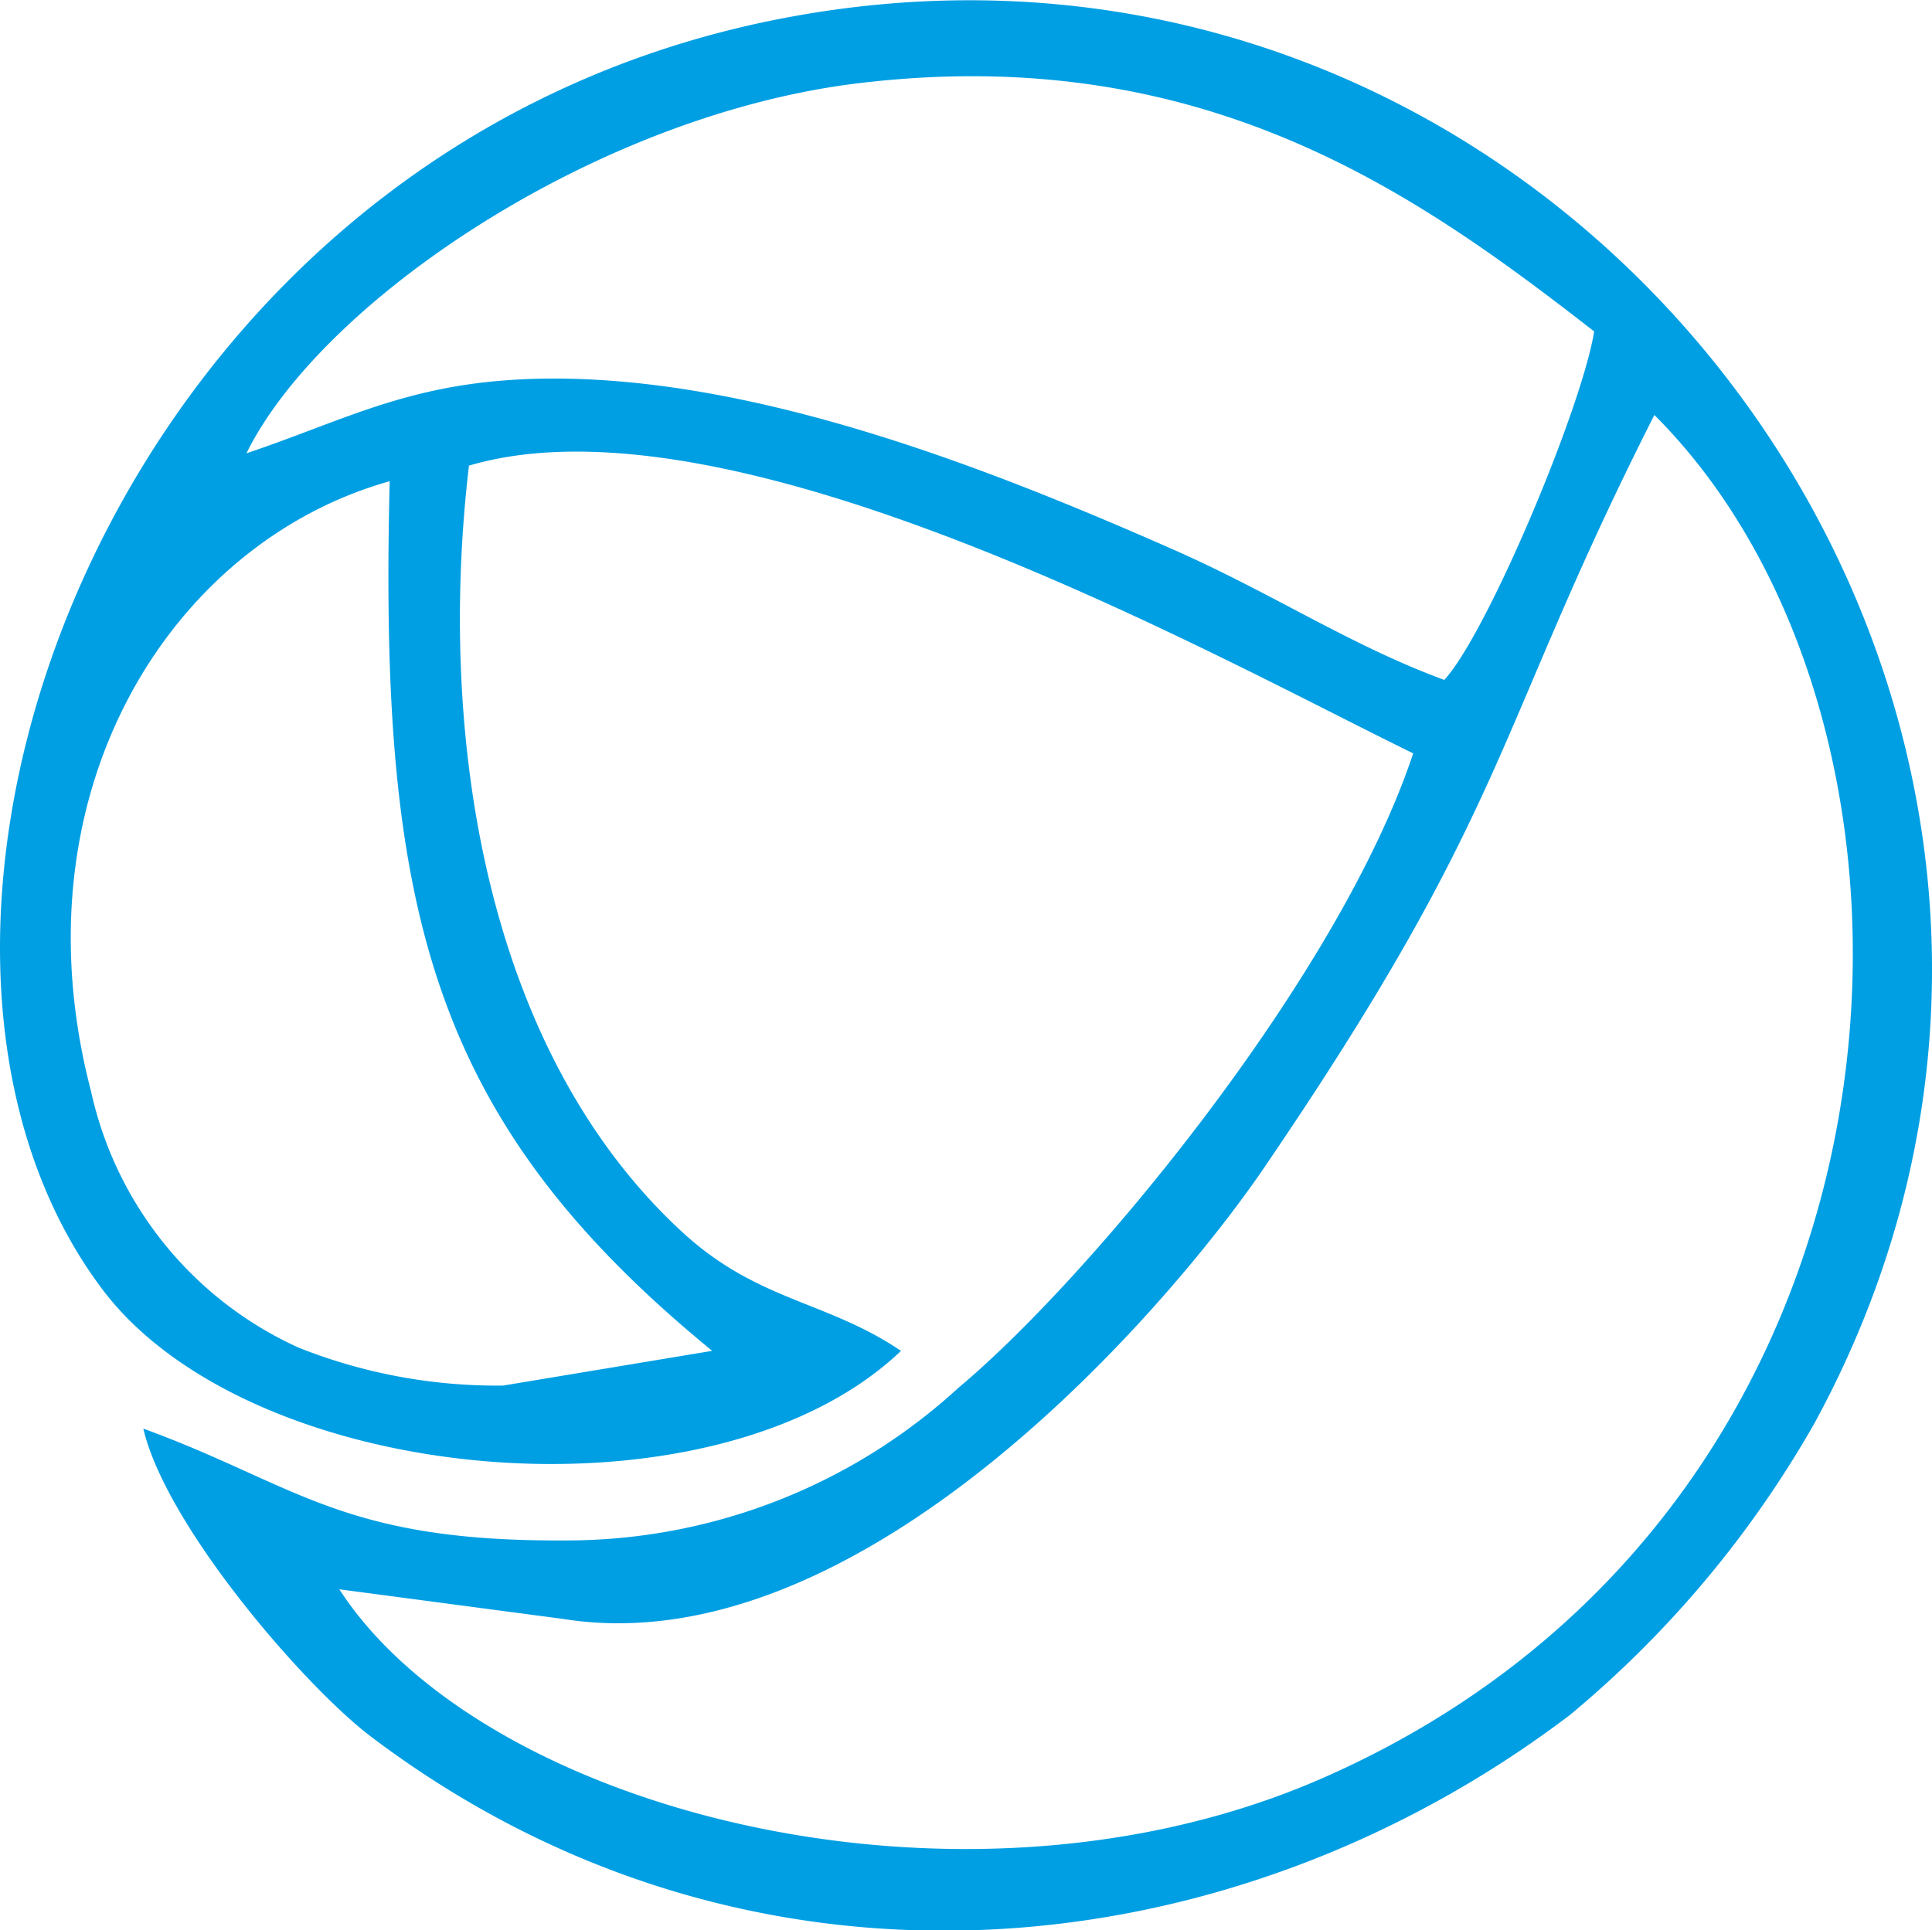 <svg xmlns="http://www.w3.org/2000/svg" width="47.994" height="47.965" viewBox="0 0 47.994 47.965">
  <path id="Trazado_14" data-name="Trazado 14" d="M4898.131,3576.1c7.392,1.174,15-7.7,17.373-11.168,6.2-9.091,5.691-10.777,9.725-18.749,7.931,7.918,7.067,27.206-8.309,33.9-8.956,3.885-20.8.769-24.359-4.721Zm-1.5-5.8a13.324,13.324,0,0,1-5.085-.944,9.146,9.146,0,0,1-5.152-6.366c-1.943-7.432,1.983-13.636,7.418-15.161-.256,10.561.958,15.835,8.012,21.608Zm-6.38-23.159c1.862-3.79,8.741-8.457,15.3-9.212,8.552-1,13.826,2.792,18.183,6.178-.311,1.915-2.657,7.5-3.723,8.659-2.32-.85-4.3-2.171-6.758-3.25-4.465-1.969-10.049-4.168-15.12-4.236C4894.543,3545.235,4892.938,3546.233,4890.253,3547.136Zm16.267,22.3c-1.848-1.254-3.561-1.227-5.436-2.954-4.937-4.546-6.083-12.409-5.3-19.045,6.623-1.956,18.749,4.856,23.456,7.149-1.848,5.57-8.04,13.043-11.3,15.767a14.406,14.406,0,0,1-9.806,3.79c-5.53.027-6.636-1.389-10.44-2.779.567,2.428,4.02,6.42,5.665,7.661,9.375,7.081,21.3,5.881,29.768-.54a26.292,26.292,0,0,0,6.083-7.257c9.644-17.71-6.056-38.94-25.965-34.84-16.59,3.426-23.2,22.714-16.563,31.522C4890.415,3572.858,4901.894,3573.856,4906.521,3569.432Z" transform="translate(-4884.132 -3535.872)" fill="#009fe3" fill-rule="evenodd"/>
</svg>
